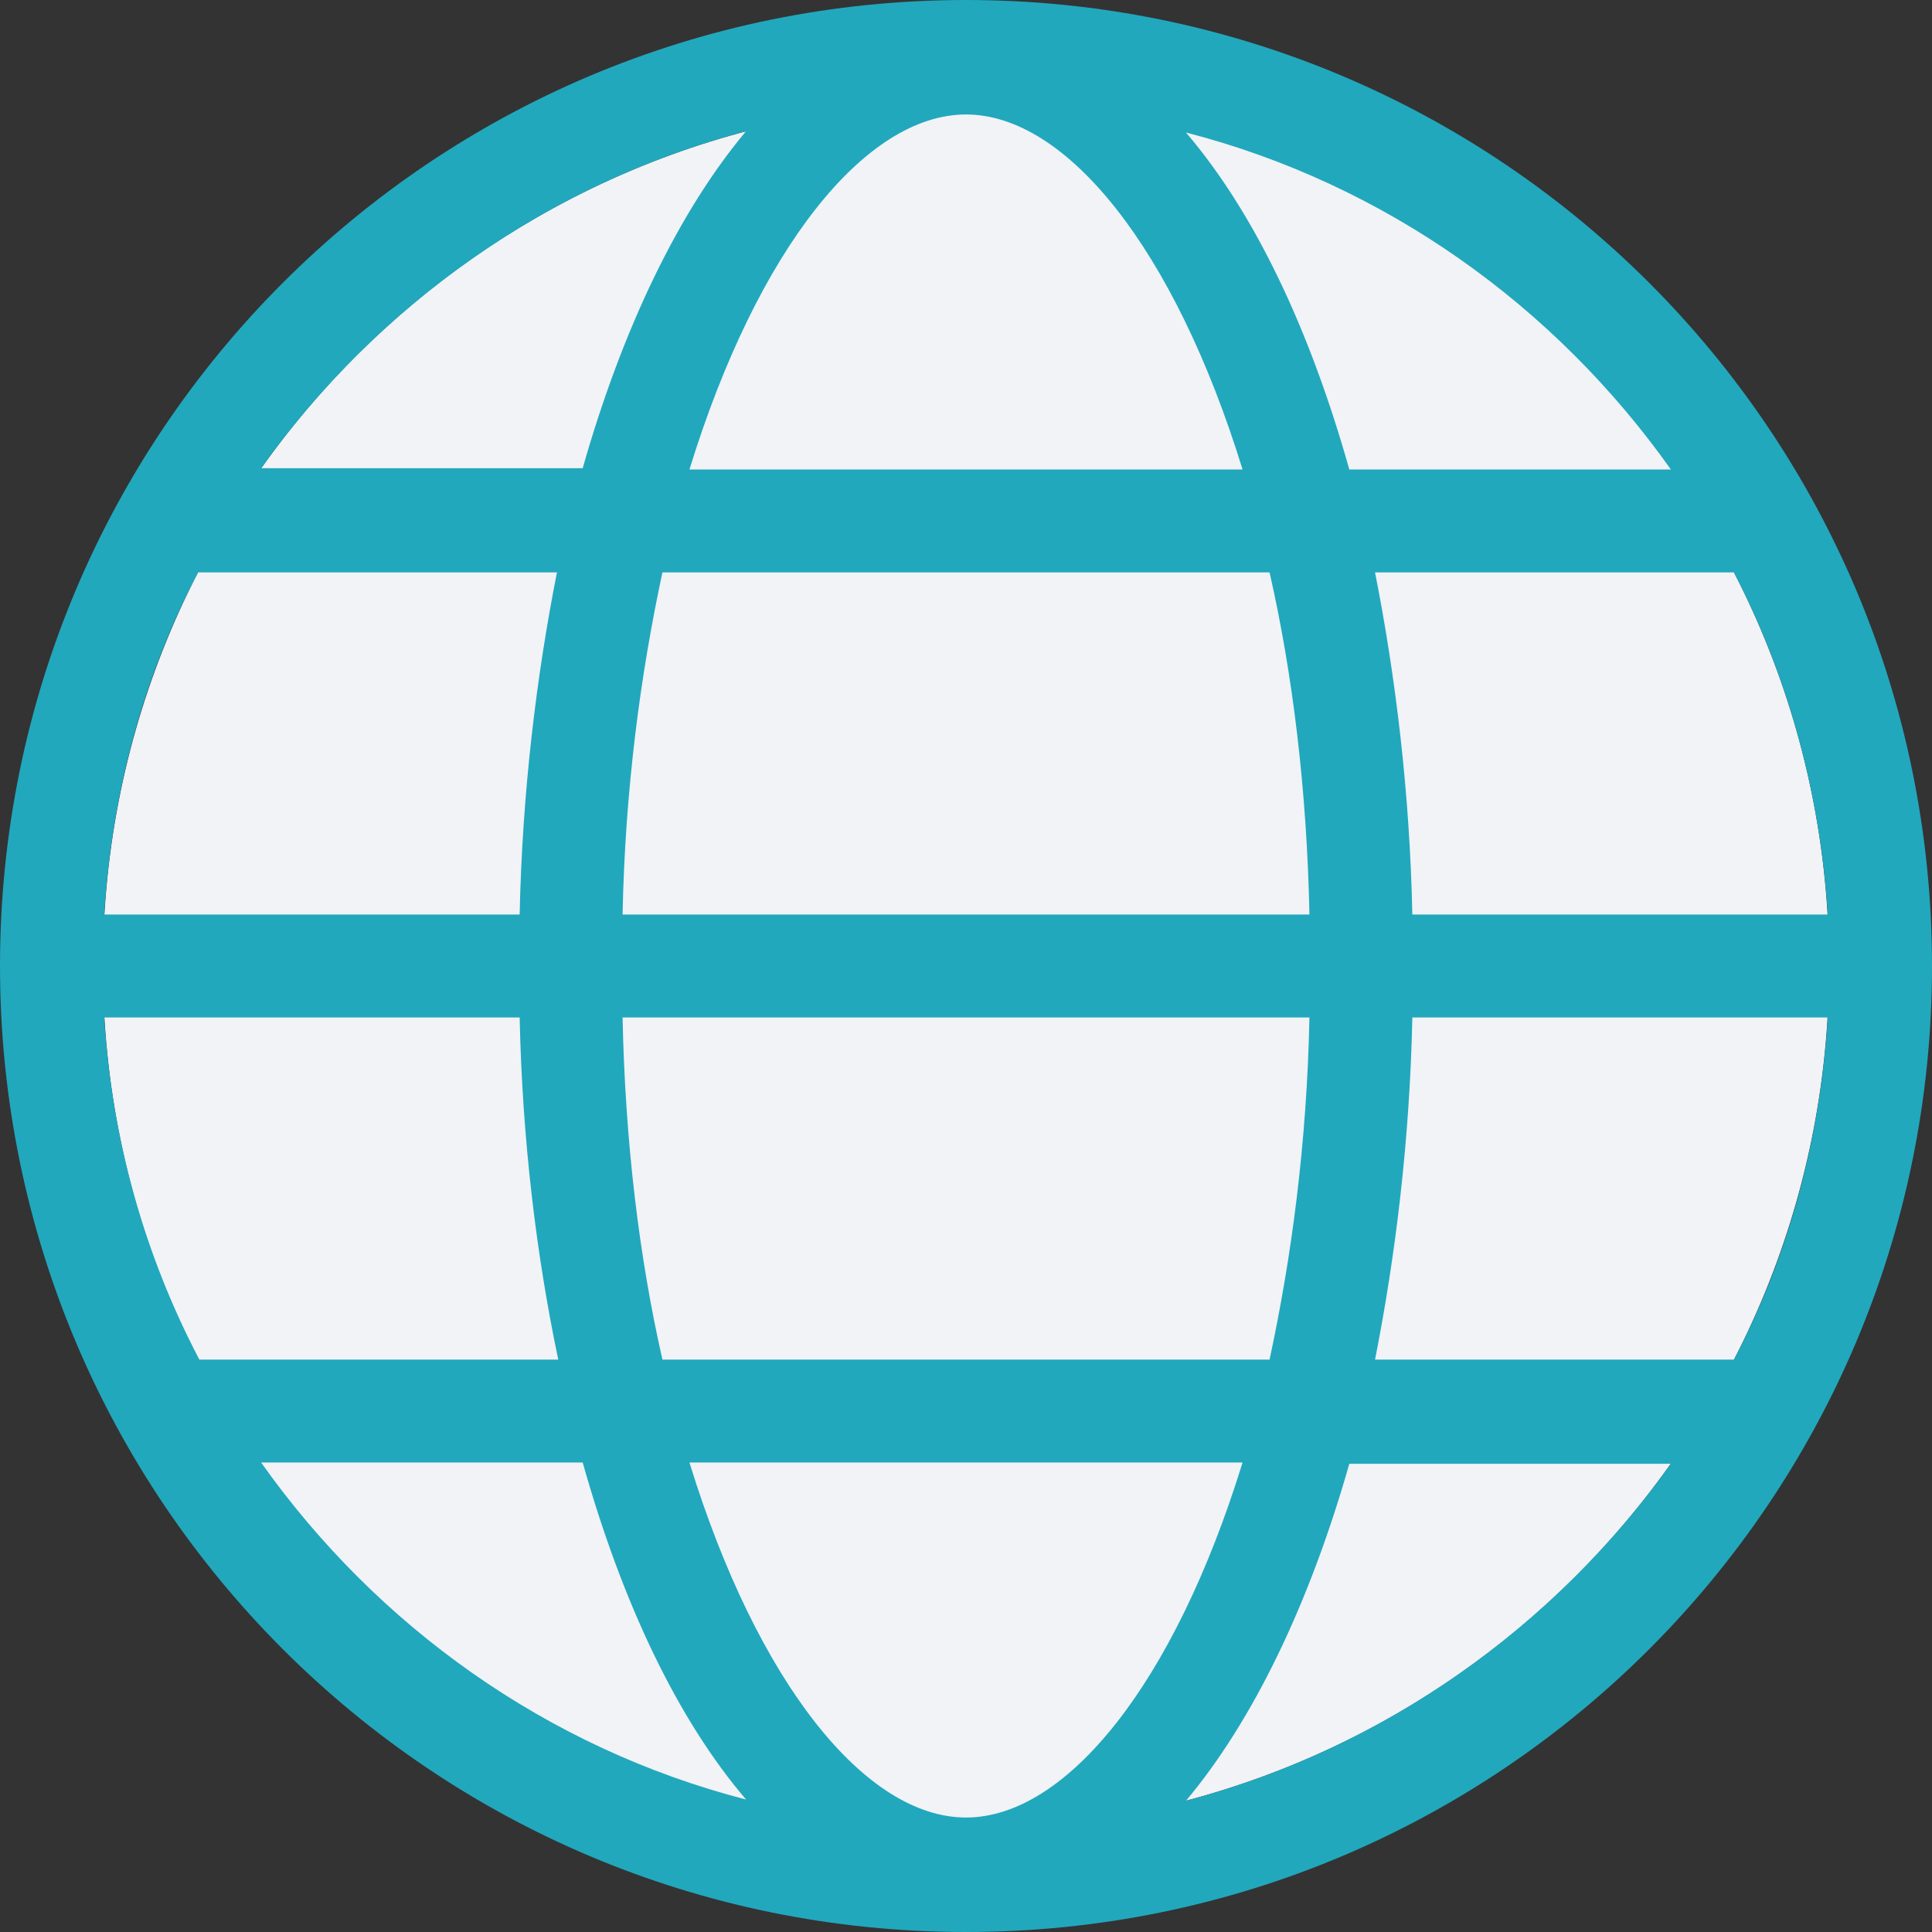 <?xml version="1.0"?>
<svg xmlns="http://www.w3.org/2000/svg" xmlns:xlink="http://www.w3.org/1999/xlink" xmlns:svgjs="http://svgjs.com/svgjs" version="1.1" width="512" height="512" x="0" y="0" viewBox="0 0 509.287 509.287" style="user-select: auto;" xml:space="preserve" class=""><rect x="0" y="0" width="509.287" height="509.287" fill="#333333" stroke="none"/><g style="user-select: auto;">
<path xmlns="http://www.w3.org/2000/svg" style="user-select: auto;" d="M254.644,482.162c-125.457,0-227.518-102.061-227.518-227.518S129.187,27.126,254.644,27.126  s227.518,102.061,227.518,227.518S380.101,482.162,254.644,482.162z" fill="#f1f3f7" data-original="#f1f3f7" class=""/>
<path xmlns="http://www.w3.org/2000/svg" style="user-select: auto;" d="M254.644,0C113.928,0,0,113.928,0,254.644s113.928,254.644,254.644,254.644  s254.644-113.928,254.644-254.644S395.359,0,254.644,0z M254.644,479.11c-26.448,0-54.93-35.264-72.901-93.584h145.801  C309.573,443.846,281.091,479.11,254.644,479.11z M174.623,358.4c-6.103-26.787-9.833-57.303-10.511-90.193h181.065  c-0.678,33.229-4.747,63.407-10.511,90.193H174.623z M27.465,268.207h109.521c0.678,32.212,4.408,62.728,10.172,90.193H52.556  C38.315,331.274,29.499,300.758,27.465,268.207z M254.644,30.177c26.448,0,54.93,35.264,72.901,93.584H181.743  C199.714,65.441,228.196,30.177,254.644,30.177z M334.665,150.887c6.103,26.787,9.833,57.303,10.511,90.193H164.111  c0.678-33.229,4.747-63.407,10.511-90.193H334.665z M136.985,241.081H27.465c2.034-32.551,10.511-63.068,24.752-90.193h94.601  C141.393,178.352,137.664,208.869,136.985,241.081z M372.302,268.207h109.521c-2.034,32.551-10.511,63.068-24.752,90.193h-94.601  C367.894,330.935,371.624,300.419,372.302,268.207z M372.302,241.081c-0.678-32.212-4.408-62.728-9.833-90.193h94.601  c14.241,27.465,22.718,57.981,24.752,90.193H372.302z M440.456,123.762h-84.768c-10.511-37.298-25.091-67.815-43.062-88.837  C365.181,48.487,409.939,80.699,440.456,123.762z M196.662,34.585c-17.632,21.023-32.551,51.878-43.062,88.837H68.832  C99.348,80.699,144.106,48.487,196.662,34.585z M68.832,385.526H153.6c10.511,37.298,25.091,67.815,43.062,88.837  C144.106,460.8,99.348,428.588,68.832,385.526z M312.625,474.702c17.632-21.022,32.551-51.878,43.062-88.837h84.768  C409.939,428.588,365.181,460.8,312.625,474.702z" fill="#21a8bd" data-original="#6eb1e1" class=""/>
<g xmlns="http://www.w3.org/2000/svg" style="user-select: auto;">
</g>
<g xmlns="http://www.w3.org/2000/svg" style="user-select: auto;">
</g>
<g xmlns="http://www.w3.org/2000/svg" style="user-select: auto;">
</g>
<g xmlns="http://www.w3.org/2000/svg" style="user-select: auto;">
</g>
<g xmlns="http://www.w3.org/2000/svg" style="user-select: auto;">
</g>
<g xmlns="http://www.w3.org/2000/svg" style="user-select: auto;">
</g>
<g xmlns="http://www.w3.org/2000/svg" style="user-select: auto;">
</g>
<g xmlns="http://www.w3.org/2000/svg" style="user-select: auto;">
</g>
<g xmlns="http://www.w3.org/2000/svg" style="user-select: auto;">
</g>
<g xmlns="http://www.w3.org/2000/svg" style="user-select: auto;">
</g>
<g xmlns="http://www.w3.org/2000/svg" style="user-select: auto;">
</g>
<g xmlns="http://www.w3.org/2000/svg" style="user-select: auto;">
</g>
<g xmlns="http://www.w3.org/2000/svg" style="user-select: auto;">
</g>
<g xmlns="http://www.w3.org/2000/svg" style="user-select: auto;">
</g>
<g xmlns="http://www.w3.org/2000/svg" style="user-select: auto;">
</g>
</g></svg>
